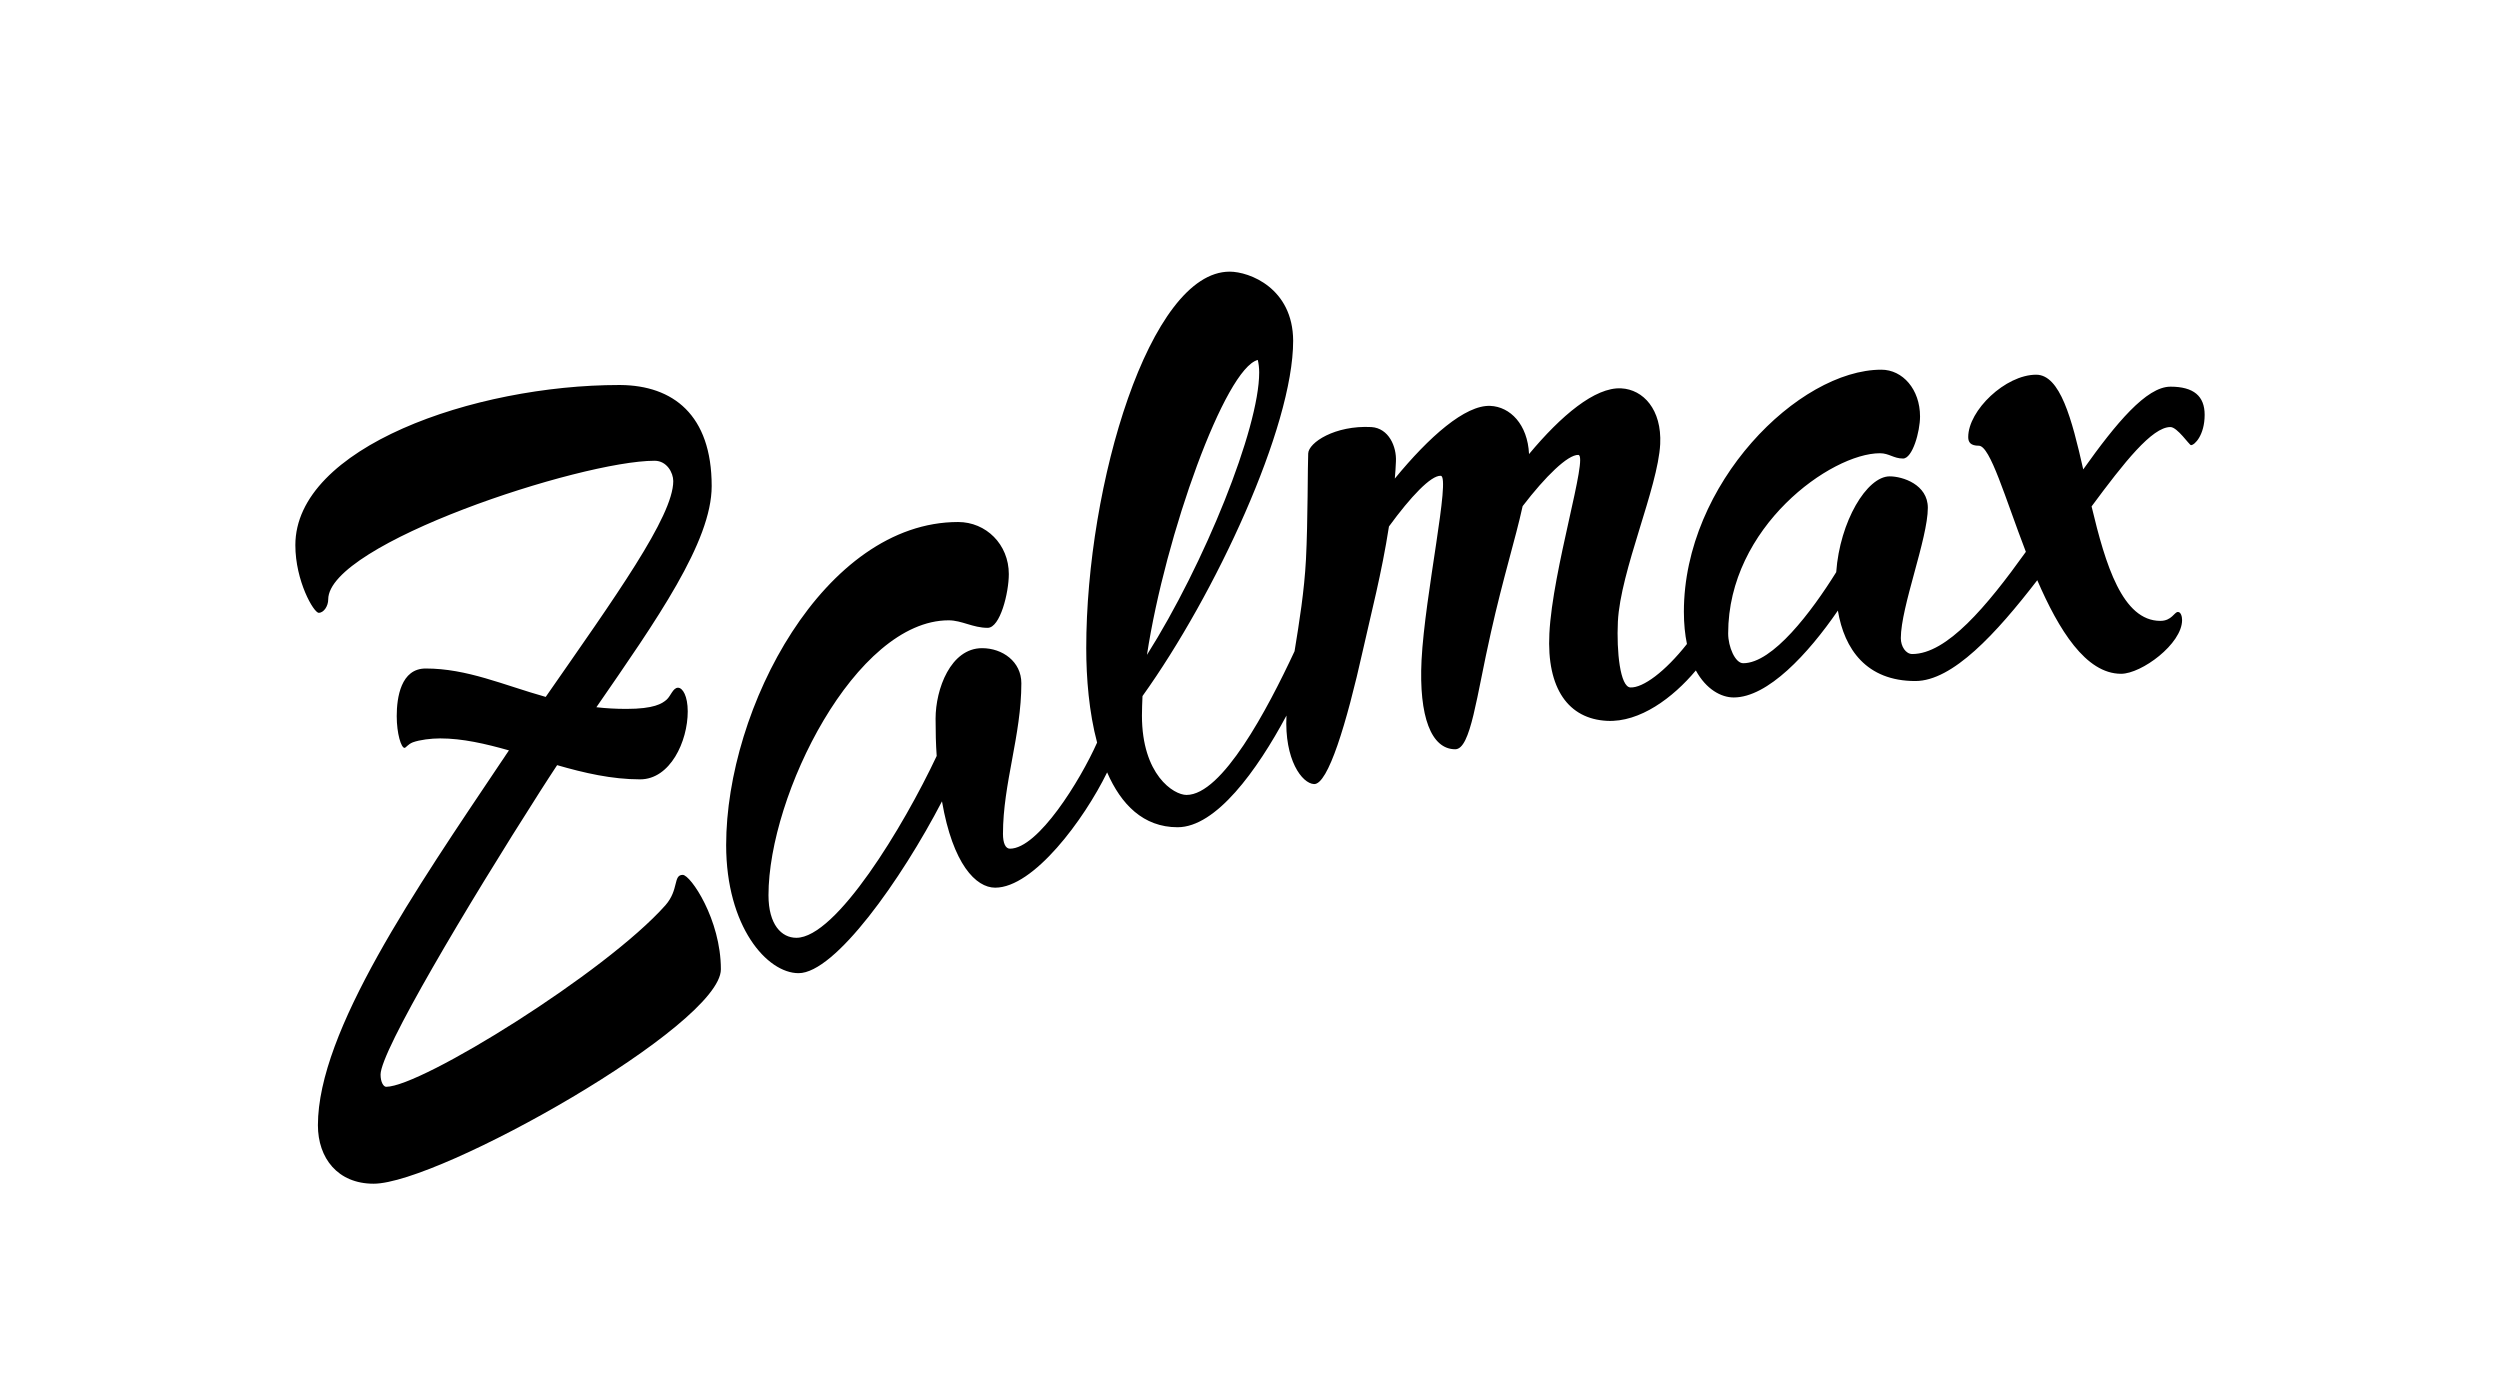 <?xml version="1.0" encoding="UTF-8" standalone="no"?><!DOCTYPE svg PUBLIC "-//W3C//DTD SVG 1.1//EN" "http://www.w3.org/Graphics/SVG/1.1/DTD/svg11.dtd"><svg width="100%" height="100%" viewBox="0 0 500 275" version="1.1" xmlns="http://www.w3.org/2000/svg" xmlns:xlink="http://www.w3.org/1999/xlink" xml:space="preserve" style="fill-rule:evenodd;clip-rule:evenodd;stroke-linejoin:round;stroke-miterlimit:1.414;"><rect id="zalmax" x="0" y="0.417" width="500" height="274.039" style="fill:none;"/><path d="M124.093,77.003c10.458,0.09 18.244,5.904 18.244,20.217c0,11.14 -11.028,26.791 -23.059,44.224c1.894,0.223 3.899,0.334 6.016,0.334c5.514,0 7.129,-1.058 8.02,-1.838c0.835,-0.724 1.281,-2.395 2.284,-2.395c0.946,0 1.949,1.671 1.949,4.735c0,6.015 -3.509,13.59 -9.524,13.59c-5.681,0 -11.195,-1.281 -16.598,-2.841c-1.114,1.727 -2.284,3.453 -3.398,5.236c-14.759,23.114 -31.914,51.965 -31.914,56.644c0,1.559 0.612,2.451 1.114,2.451c7.018,0 43.889,-22.836 55.864,-36.315c2.729,-3.119 1.504,-6.071 3.453,-6.071c1.56,0 7.631,8.911 7.631,18.881c0,11.195 -56.366,42.887 -69.455,42.887c-7.185,0 -11.139,-5.124 -11.139,-11.696c0,-18.826 19.717,-47.399 36.593,-72.574c0.209,-0.292 0.41,-0.593 0.609,-0.895l0.397,-0.605c0.199,-0.302 0.4,-0.602 0.609,-0.895c-4.734,-1.337 -9.301,-2.395 -13.757,-2.395c-1.838,0 -4.066,0.279 -5.458,0.78c-1.003,0.39 -1.393,1.114 -1.671,1.114c-0.669,0 -1.56,-2.841 -1.56,-6.35c0,-3.731 0.836,-9.524 5.793,-9.524c8.299,0 15.484,3.286 24.005,5.681c13.813,-19.884 25.51,-36.092 25.51,-43.165c0,-1.671 -1.281,-4.066 -3.732,-4.066c-14.76,0 -65.277,16.598 -65.277,27.737c0,1.337 -0.891,2.674 -1.894,2.674c-1.003,0 -4.679,-6.35 -4.679,-13.535c0,-19.55 35.758,-32.026 64.776,-32.026l0.248,0.001Zm309.987,0.333c-4.79,0 -10.861,7.297 -17.433,16.543c-2.284,-10.137 -4.623,-18.938 -9.413,-18.938c-6.127,0 -13.59,7.13 -13.59,12.477c0,1.058 0.501,1.726 2.116,1.726c2.284,0 5.236,10.36 9.413,21.221c-7.853,10.972 -15.818,20.441 -22.725,20.441c-1.281,0 -2.283,-1.504 -2.283,-3.175c0,-6.238 5.402,-19.94 5.402,-26.066c0,-4.679 -5.068,-6.294 -7.63,-6.294c-4.567,0 -9.97,9.023 -10.694,19.16c-4.957,7.965 -12.699,18.213 -18.603,18.213c-1.615,0 -3.008,-3.286 -3.008,-5.96c0,-21.332 20.608,-36.036 30.355,-36.036c1.838,0 2.73,1.058 4.623,1.058c1.894,0 3.398,-5.402 3.398,-8.41c0,-5.403 -3.453,-9.357 -7.742,-9.357c-16.486,0 -39.489,22.724 -39.489,48.401c0,2.451 0.222,4.567 0.612,6.461c-4.4,5.569 -8.8,8.8 -11.306,8.689c-2.061,-0.112 -2.785,-7.185 -2.507,-13.145c0.502,-10.193 8.021,-26.79 8.466,-35.535c0.334,-6.906 -3.397,-10.917 -7.797,-11.139c-5.236,-0.279 -12.031,5.458 -18.436,13.144c-0.279,-5.959 -3.788,-9.468 -7.742,-9.636c-5.013,-0.222 -12.254,6.183 -19.104,14.538c0.111,-1.114 0.167,-2.228 0.222,-3.398c0.168,-3.008 -1.448,-6.684 -4.901,-6.906c-7.296,-0.39 -12.588,3.119 -12.643,5.291c-0.112,2.172 -0.056,13.646 -0.446,21.165c-0.334,6.349 -1.337,12.587 -2.283,18.38c-5.459,11.696 -14.482,28.74 -21.611,28.74c-2.562,0 -8.912,-4.01 -8.912,-15.874c0,-1.225 0.056,-2.562 0.112,-3.899c14.593,-20.385 30.132,-53.803 30.132,-71.07c-0.056,-10.526 -8.744,-13.813 -12.699,-13.813c-15.985,0 -28.684,42.497 -28.684,75.303c0,6.016 0.557,12.811 2.172,18.882c-3.397,7.63 -11.808,21.22 -17.433,21.22c-0.891,0 -1.393,-1.114 -1.393,-2.952c0,-10.081 3.676,-19.717 3.676,-30.132c0,-4.344 -3.787,-7.018 -7.853,-7.018c-6.294,0 -9.301,8.188 -9.301,14.092c0,2.673 0.055,5.124 0.222,7.463c-6.628,14.092 -20.106,36.37 -28.071,36.37c-2.952,0 -5.57,-2.617 -5.57,-8.521c0,-20.051 17.434,-54.974 36.036,-54.974c2.618,0 4.846,1.504 7.798,1.504c2.506,0 4.233,-7.018 4.233,-10.749c0,-5.96 -4.567,-10.416 -10.137,-10.416c-26.735,0 -46.396,37.15 -46.396,64.609c0,16.32 8.188,25.621 14.482,25.621c7.296,0 20.552,-18.714 28.684,-34.365c2.172,12.587 6.795,17.266 10.638,17.266c7.686,0 17.767,-13.59 22.39,-23.059c2.785,6.405 7.241,10.973 14.092,10.973c7.686,0 15.873,-11.307 21.777,-22.335c-0.445,8.856 3.119,13.59 5.514,13.702c2.785,0.111 6.461,-11.92 9.803,-26.902c1.56,-7.018 3.732,-15.261 5.18,-24.619c4.344,-5.959 8.41,-10.248 10.36,-10.136c2.005,0.111 -3.175,23.838 -3.843,36.871c-0.557,11.307 1.949,17.823 6.739,17.823c3.119,0 4.233,-10.582 7.129,-23.337c2.451,-10.972 4.902,-18.658 6.35,-25.286c4.567,-5.96 9.023,-10.304 11.139,-10.249c2.061,0.112 -5.18,23.003 -5.792,35.758c-0.557,11.028 3.843,17.043 11.529,17.433c6.572,0.334 13.2,-4.623 17.767,-10.081c2.061,3.787 5.069,5.403 7.575,5.403c6.795,0 14.872,-8.689 20.831,-17.378c1.281,7.742 5.737,14.092 15.484,14.092c7.463,0 16.152,-9.469 24.395,-20.163c4.289,9.914 9.692,18.714 16.765,18.714c4.066,0 12.198,-5.959 12.198,-10.749c0,-0.669 -0.223,-1.615 -0.835,-1.615c-0.724,0 -1.226,1.782 -3.509,1.782c-7.575,0 -10.973,-11.195 -13.758,-22.892c6.517,-8.8 12.087,-15.873 15.763,-15.873c1.392,0 3.787,3.62 4.121,3.62c0.724,0 2.73,-2.005 2.73,-6.071c0,-3.732 -2.173,-5.626 -6.851,-5.626Zm-182.52,-5.347c0.167,0.724 0.278,1.56 0.278,2.507c0,11.195 -10.972,38.32 -22.446,56.477c3.676,-24.061 15.651,-57.313 22.168,-58.984Z"/></svg>